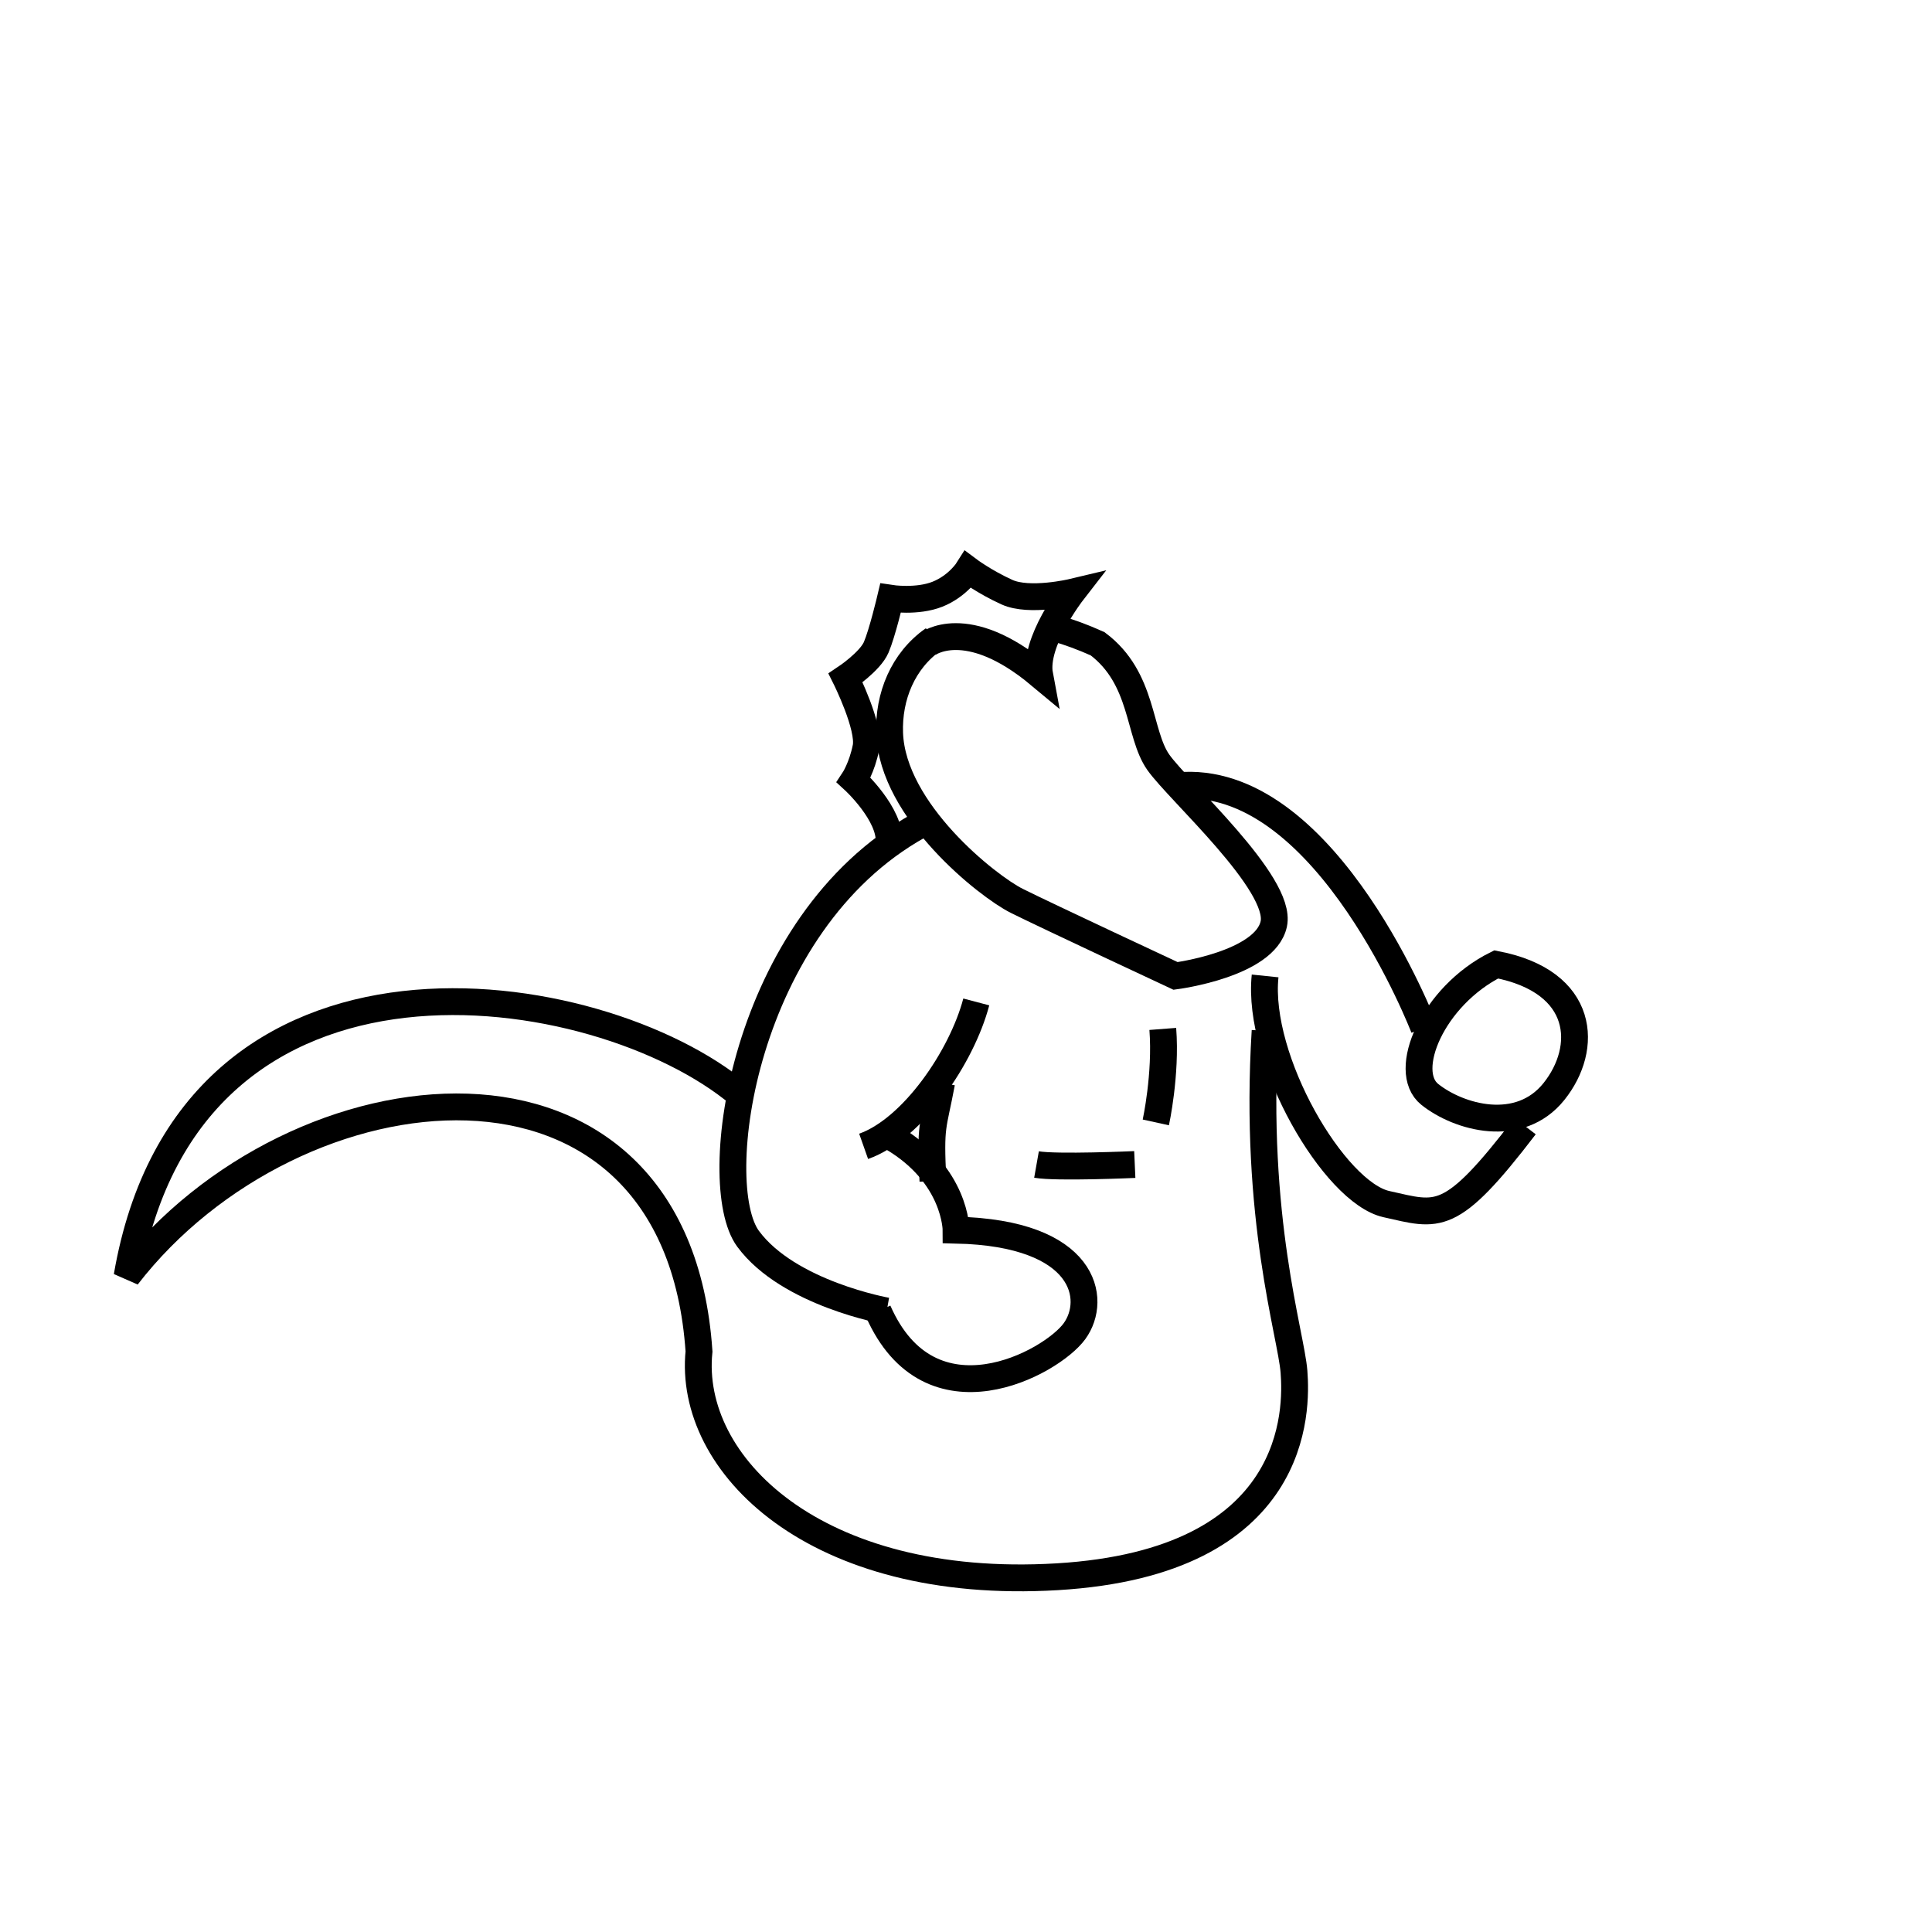 <?xml version="1.0" encoding="UTF-8" standalone="no"?>
<!-- Created with Inkscape (http://www.inkscape.org/) -->

<svg
   xmlns:dc="http://purl.org/dc/elements/1.1/"
   xmlns:cc="http://creativecommons.org/ns#"
   xmlns:rdf="http://www.w3.org/1999/02/22-rdf-syntax-ns#"
   xmlns:svg="http://www.w3.org/2000/svg"
   xmlns="http://www.w3.org/2000/svg"
   xmlns:sodipodi="http://sodipodi.sourceforge.net/DTD/sodipodi-0.dtd"
   xmlns:inkscape="http://www.inkscape.org/namespaces/inkscape"
   id="svg2982"
   version="1.1"
   inkscape:version="0.48.0 r9654"
   width="72"
   height="72"
   sodipodi:docname="Crusher.png">
  <defs
     id="defs2986" />
  <sodipodi:namedview
     pagecolor="#ffffff"
     bordercolor="#666666"
     borderopacity="1"
     objecttolerance="10"
     gridtolerance="10"
     guidetolerance="10"
     inkscape:pageopacity="0"
     inkscape:pageshadow="2"
     inkscape:window-width="1366"
     inkscape:window-height="706"
     id="namedview2984"
     showgrid="false"
     inkscape:zoom="7.57"
     inkscape:cx="47.234269"
     inkscape:cy="31.551922"
     inkscape:window-x="-8"
     inkscape:window-y="-8"
     inkscape:window-maximized="1"
     inkscape:current-layer="layer1" />
  <g
     inkscape:groupmode="layer"
     id="layer1"
     inkscape:label="Taso">
    <path
       style="fill:none;stroke:#000000;stroke-width:1px;stroke-linecap:butt;stroke-linejoin:miter;stroke-opacity:1"
       d="m 34.791,23.823 c -1.142,0.793 -1.687,2.137 -1.637,3.505 0.108,2.906 3.66,5.705 4.736,6.243 1.076,0.538 5.92,2.799 5.92,2.799 0,0 3.337,-0.431 3.66,-1.938 0.323,-1.507 -3.552,-4.952 -4.306,-6.028 C 42.411,27.328 42.626,25.283 40.904,23.991 40.356,23.745 39.837,23.555 39.347,23.415"
       id="path3003"
       inkscape:connector-curvature="0"
       sodipodi:nodetypes="csscsscc" />
    <path
       style="fill:none;stroke:#000000;stroke-width:1px;stroke-linecap:butt;stroke-linejoin:miter;stroke-opacity:1"
       d="m 34.23,30.773 c -6.566,3.66 -7.858,13.348 -6.351,15.393 1.507,2.045 5.167,2.691 5.167,2.691"
       id="path3005"
       inkscape:connector-curvature="0" />
    <path
       style="fill:none;stroke:#000000;stroke-width:1px;stroke-linecap:butt;stroke-linejoin:miter;stroke-opacity:1"
       d="m 36.383,37.339 c -0.538,2.045 -2.368,4.736 -4.198,5.382"
       id="path3007"
       inkscape:connector-curvature="0" />
    <path
       style="fill:none;stroke:#000000;stroke-width:1px;stroke-linecap:butt;stroke-linejoin:miter;stroke-opacity:1"
       d="m 33.262,42.398 c 2.368,1.399 2.368,3.445 2.368,3.445 4.844,0.108 5.274,2.583 4.413,3.767 -0.861,1.184 -5.382,3.66 -7.32,-0.753"
       id="path3009"
       inkscape:connector-curvature="0" />
    <path
       style="fill:none;stroke:#000000;stroke-width:1px;stroke-linecap:butt;stroke-linejoin:miter;stroke-opacity:1"
       d="m 44.133,29.266 c 5.382,-0.215 8.934,9.042 8.934,9.042"
       id="path3011"
       inkscape:connector-curvature="0"
       sodipodi:nodetypes="cc" />
    <path
       style="fill:none;stroke:#000000;stroke-width:1px;stroke-linecap:butt;stroke-linejoin:miter;stroke-opacity:1"
       d="m 55.759,35.94 c -2.368,1.184 -3.552,3.983 -2.476,4.844 1.076,0.861 3.337,1.507 4.629,-0.108 1.292,-1.615 1.184,-4.09 -2.153,-4.736 z"
       id="path3013"
       inkscape:connector-curvature="0" />
    <path
       style="fill:none;stroke:#000000;stroke-width:1px;stroke-linecap:butt;stroke-linejoin:miter;stroke-opacity:1"
       d="m 56.835,41.968 c -2.799,3.66 -3.229,3.337 -5.167,2.906 -1.938,-0.431 -4.844,-5.382 -4.521,-8.504"
       id="path3015"
       inkscape:connector-curvature="0"
       sodipodi:nodetypes="csc" />
    <path
       style="fill:none;stroke:#000000;stroke-width:1px;stroke-linecap:butt;stroke-linejoin:miter;stroke-opacity:1"
       d="m 47.147,38.416 c -0.431,6.997 0.969,11.302 1.076,12.702 0.108,1.399 0.215,7.104 -8.827,7.643 C 30.355,59.298 25.619,54.562 26.05,50.364 25.207,37.897 10.983,39.48 4.736,47.565 7.076,33.975 22.322,36.391 27.557,40.784"
       id="path3017"
       inkscape:connector-curvature="0"
       sodipodi:nodetypes="cssccc" />
    <path
       style="fill:none;stroke:#000000;stroke-width:1px;stroke-linecap:butt;stroke-linejoin:miter;stroke-opacity:1"
       d="m 35.091,40.353 c -0.323,1.722 -0.431,1.507 -0.323,3.66"
       id="path3021"
       inkscape:connector-curvature="0"
       sodipodi:nodetypes="cc" />
    <path
       style="fill:none;stroke:#000000;stroke-width:1px;stroke-linecap:butt;stroke-linejoin:miter;stroke-opacity:1"
       d="m 33.133,31.412 c 0.076,-1.066 -1.317,-2.341 -1.317,-2.341 0,0 0.304,-0.457 0.457,-1.218 0.152,-0.761 -0.761,-2.588 -0.761,-2.588 0,0 0.913,-0.609 1.142,-1.142 0.228,-0.533 0.533,-1.827 0.533,-1.827 0,0 0.989,0.152 1.751,-0.152 0.761,-0.304 1.142,-0.913 1.142,-0.913 0,0 0.609,0.457 1.446,0.837 0.837,0.381 2.436,0 2.436,0 0,0 -1.446,1.865 -1.218,3.083 -2.74,-2.283 -4.186,-1.142 -4.186,-1.142"
       id="path3023"
       inkscape:connector-curvature="0"
       sodipodi:nodetypes="ccscscscsccc" />
    <path
       style="fill:none;stroke:#000000;stroke-width:1px;stroke-linecap:butt;stroke-linejoin:miter;stroke-opacity:1"
       d="m 43.334,38.345 c 0.131,1.7 -0.26,3.484 -0.26,3.484"
       id="path3025"
       inkscape:connector-curvature="0"
       sodipodi:nodetypes="cc" />
    <path
       style="fill:none;stroke:#000000;stroke-width:1px;stroke-linecap:butt;stroke-linejoin:miter;stroke-opacity:1"
       d="m 38.628,43.398 c 0.741,0.131 3.662,0 3.662,0"
       id="path3027"
       inkscape:connector-curvature="0" />
  </g>
</svg>
